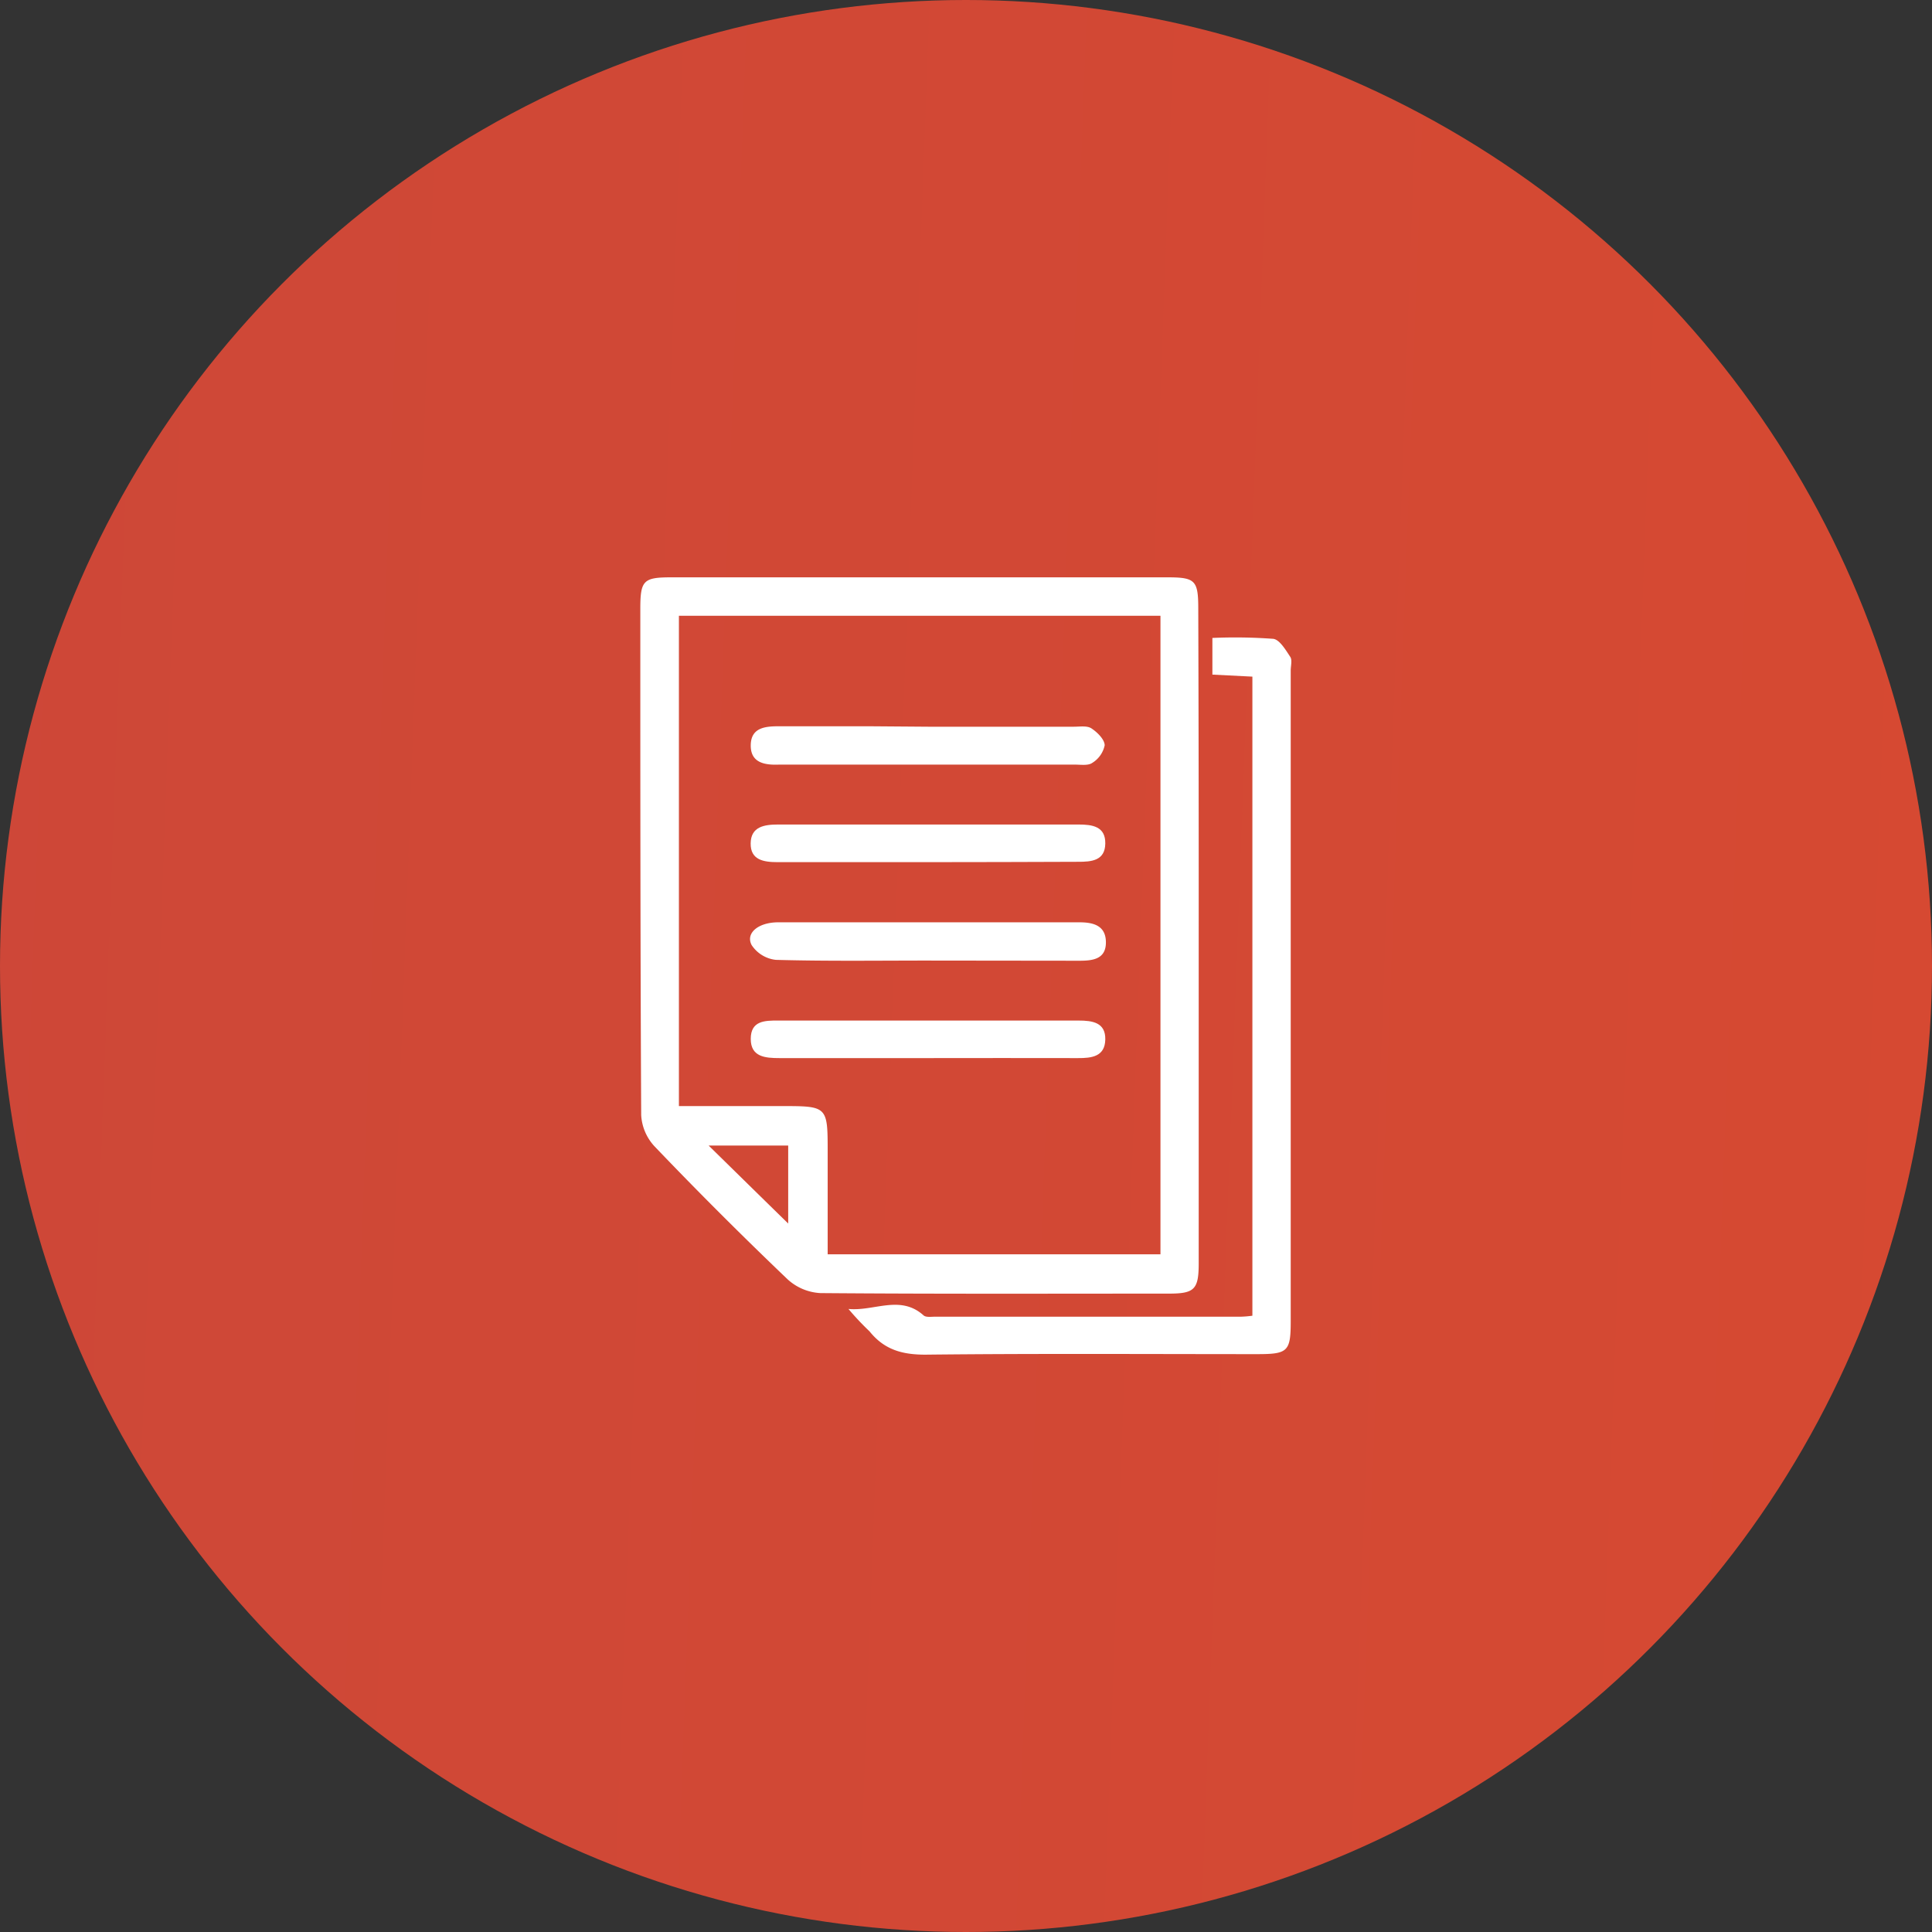 <svg xmlns="http://www.w3.org/2000/svg" xmlns:xlink="http://www.w3.org/1999/xlink" viewBox="0 0 220.26 220.26"><rect x="0" y="0" width="220.26" height="220.26" fill="#333333" stroke="none"/><defs><style>.cls-1{isolation:isolate;}.cls-2{opacity:0.92;mix-blend-mode:multiply;fill:url(#linear-gradient);}.cls-3{fill:#fff;}</style><linearGradient id="linear-gradient" x1="-2986.36" y1="-3.78" x2="323.32" y2="117.97" gradientUnits="userSpaceOnUse"><stop offset="0" stop-color="#67308c"/><stop offset="1" stop-color="#e84c2f"/></linearGradient></defs><title>Artboard 13ldpi</title><g class="cls-1"><g id="Layer_1" data-name="Layer 1"><circle class="cls-2" cx="110.13" cy="110.13" r="110.13"/><path class="cls-3" d="M136.66,106.6q0,18.7,0,37.42c0,3-.49,3.46-3.43,3.46-13.24,0-26.48.05-39.71-.06a6,6,0,0,1-3.74-1.58Q82,138.41,74.6,130.67a5.69,5.69,0,0,1-1.5-3.54C73,107.89,73,88.64,73,69.4c0-3.23.36-3.58,3.51-3.58h56.6c3.16,0,3.5.35,3.5,3.58Q136.67,88,136.66,106.6ZM132.3,70.2H77.4v55.9H89.08c5.28,0,5.28,0,5.28,5.3V143H132.3ZM89.86,139.49V130.6H80.79C83.91,133.66,86.86,136.56,89.86,139.49Z"/><path class="cls-3" d="M142.78,150V77.14l-4.56-.23V72.73a59.39,59.39,0,0,1,6.93.1c.73.08,1.42,1.26,1.95,2.06.24.38.05,1,.05,1.57v74.15c0,3.45-.31,3.77-3.79,3.77-12.62,0-25.25-.08-37.87.06-2.67,0-4.69-.58-6.36-2.66a31.48,31.48,0,0,1-2.4-2.55c2.94.28,5.91-1.65,8.56.73.28.25.88.15,1.34.15q17.45,0,34.9,0A11.89,11.89,0,0,0,142.78,150Z"/><path class="cls-3" d="M105.75,109.51c-5.77,0-11.54.08-17.3-.08a3.79,3.79,0,0,1-2.76-1.69c-.71-1.36.76-2.58,3-2.59q12.42,0,24.83,0c3.18,0,6.37,0,9.56,0,1.62,0,3,.4,3,2.29s-1.46,2.09-3,2.09Z"/><path class="cls-3" d="M105.8,82.85h16.63c.68,0,1.5-.14,2,.19.67.44,1.5,1.26,1.51,1.93a3.09,3.09,0,0,1-1.41,2c-.47.34-1.31.2-2,.2H88.83c-1.65.07-3.28-.2-3.24-2.24s1.74-2.14,3.36-2.13c3.41,0,6.83,0,10.25,0Z"/><path class="cls-3" d="M105.77,98.29c-5.71,0-11.42,0-17.12,0-1.61,0-3.1-.25-3.07-2.15S87.13,94,88.72,94q17.11,0,34.24,0c1.59,0,3.08.22,3.05,2.17s-1.56,2.09-3.12,2.08C117.18,98.27,111.47,98.29,105.77,98.29Z"/><path class="cls-3" d="M105.54,120.63c-5.56,0-11.11,0-16.66,0-1.65,0-3.29-.13-3.29-2.19s1.57-2.1,3.13-2.09q17.11,0,34.24,0c1.58,0,3.09.21,3.05,2.16s-1.55,2.13-3.13,2.12C117.1,120.61,111.32,120.63,105.54,120.63Z"/></g></g></svg>